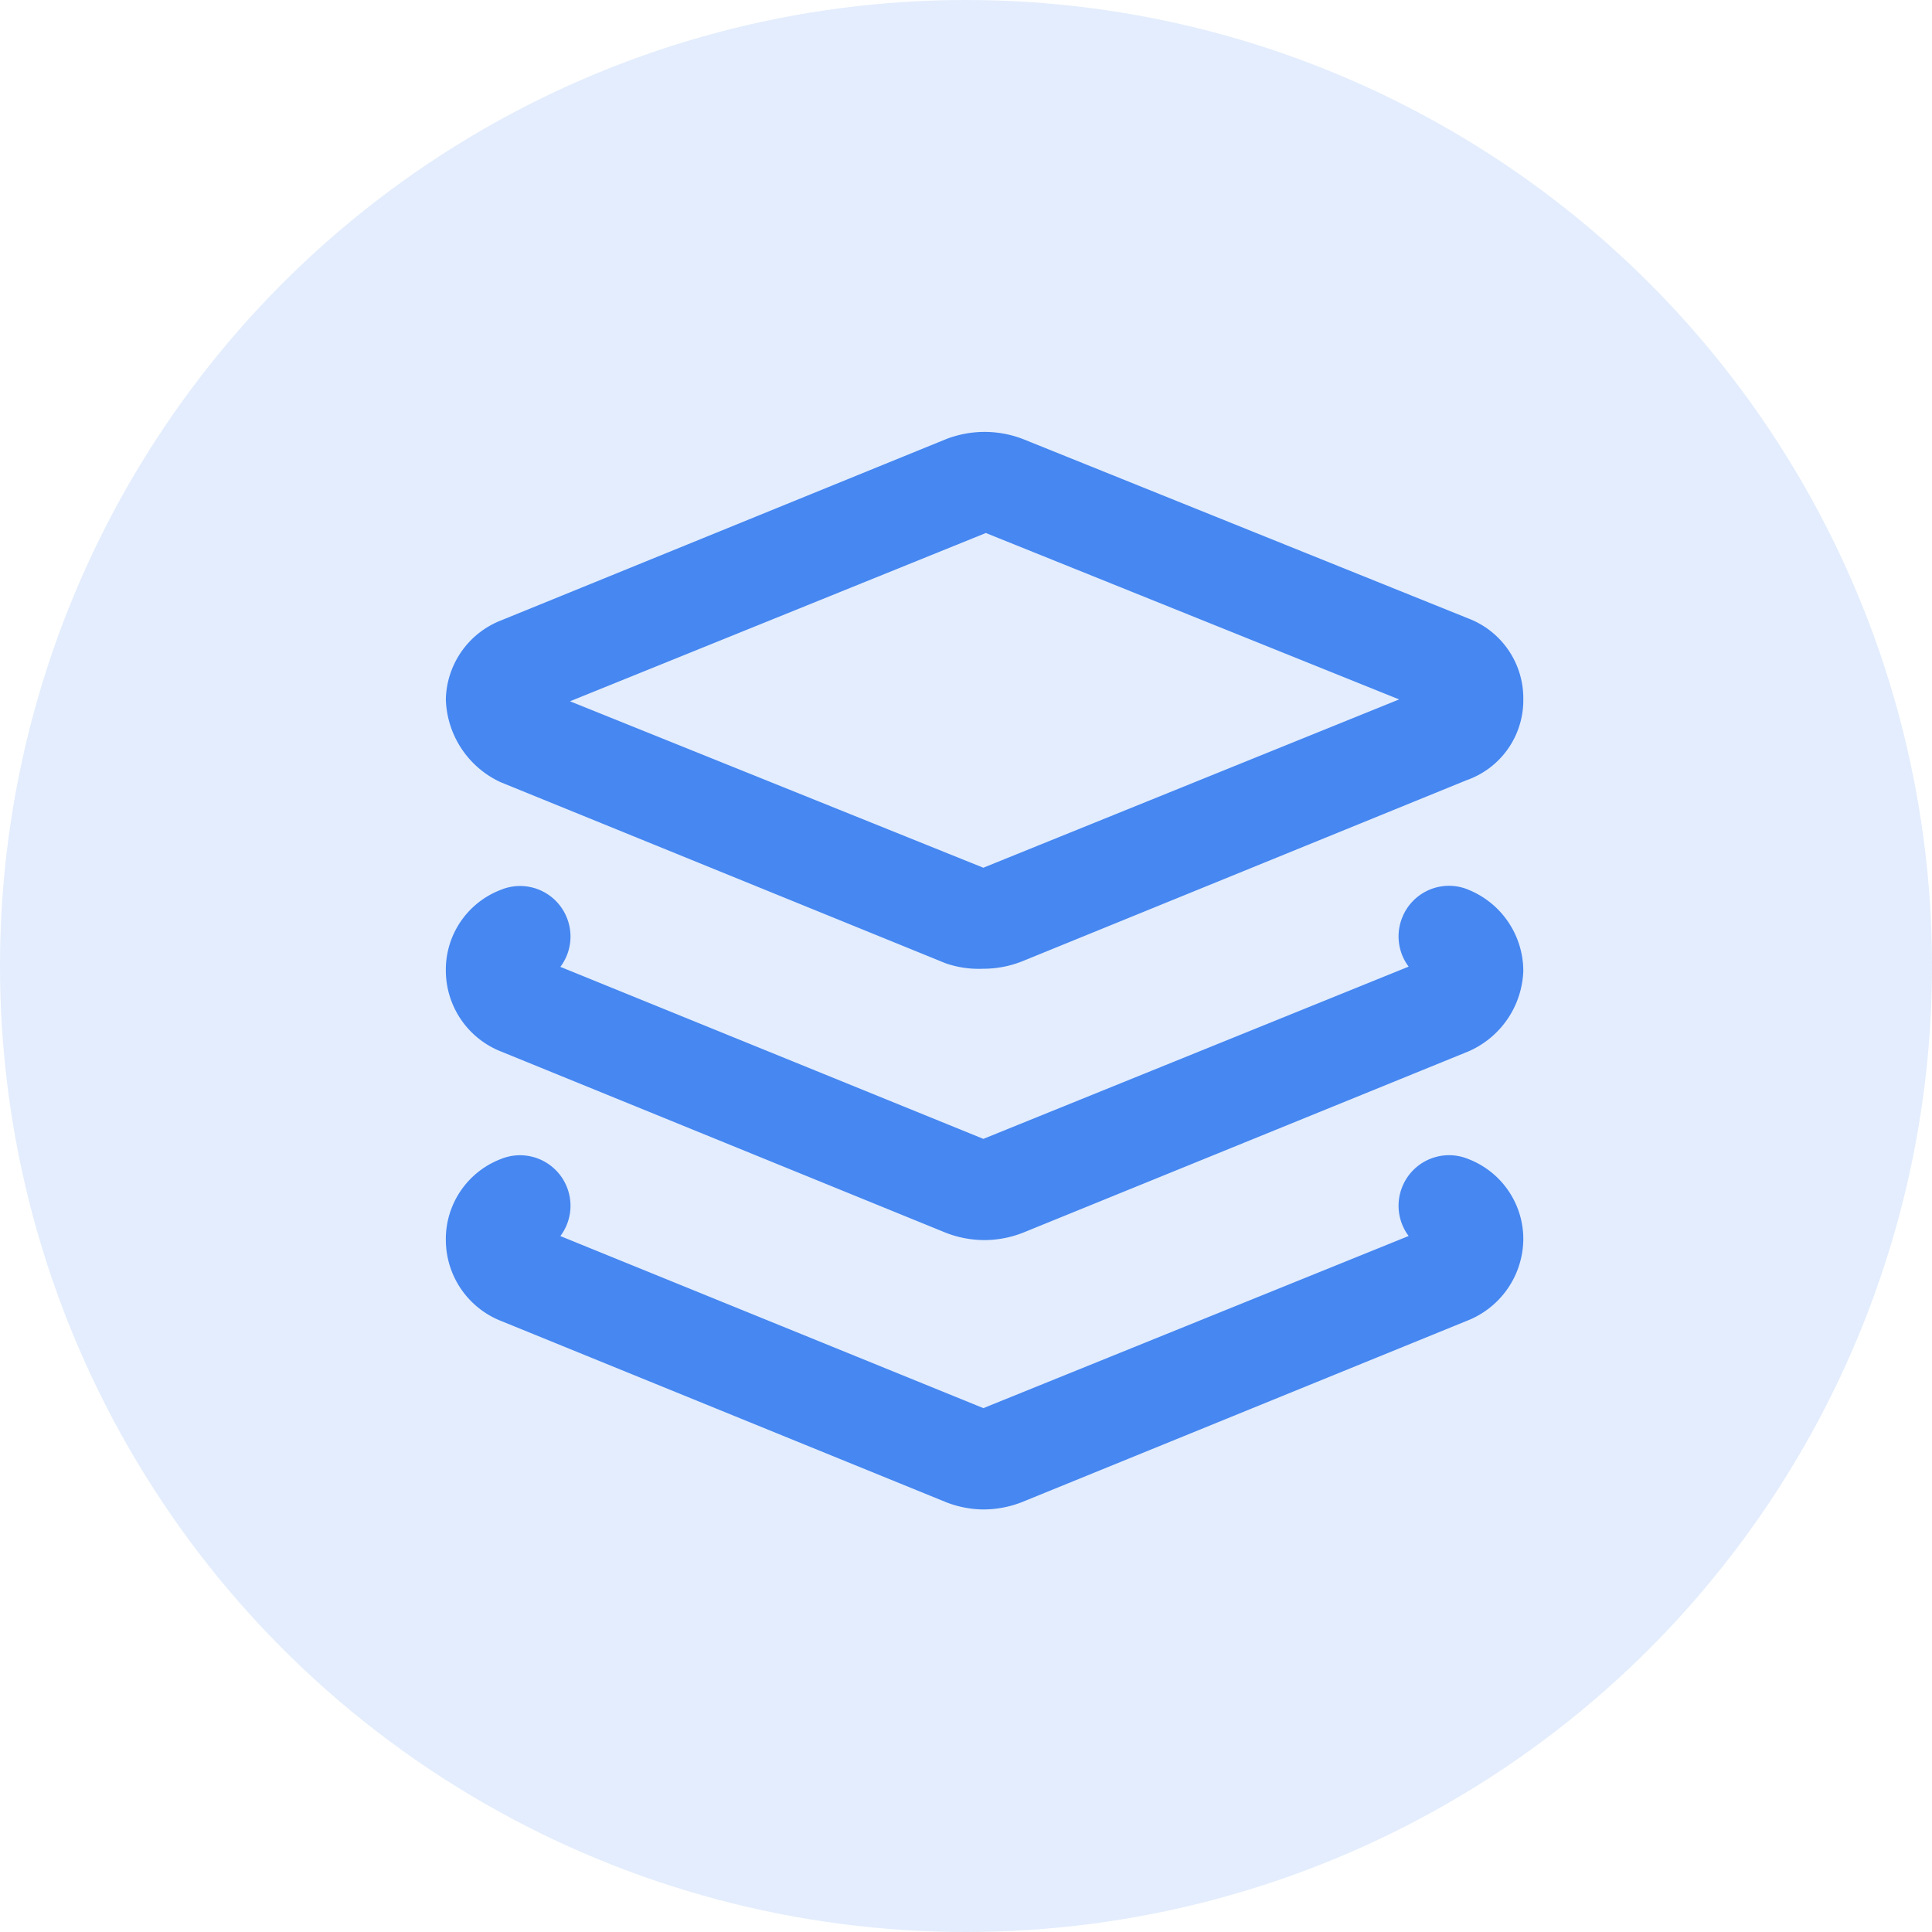 <svg xmlns="http://www.w3.org/2000/svg" width="52" height="52" viewBox="0 0 52 52"><g transform="translate(-390 -275)"><circle cx="26" cy="26" r="26" transform="translate(390 275)" fill="rgba(70,135,241,0.15)"/><path d="M1.482-15.944l11.97,4.871a2.717,2.717,0,0,0,1,.147,2.842,2.842,0,0,0,1.06-.2L27.471-16A2.281,2.281,0,0,0,29-18.176a2.3,2.3,0,0,0-1.482-2.179l-11.97-4.822a2.867,2.867,0,0,0-2.106.005L1.482-20.3A2.336,2.336,0,0,0,0-18.176,2.538,2.538,0,0,0,1.482-15.944Zm13.052-6.71,11.124,4.479L14.466-13.645,3.342-18.125ZM27.516-5.806a1.357,1.357,0,0,0-1.772.745,1.355,1.355,0,0,0,.17,1.328L14.467.9,3.082-3.731A1.355,1.355,0,0,0,3.254-5.06a1.358,1.358,0,0,0-1.772-.745A2.306,2.306,0,0,0,0-3.625,2.35,2.35,0,0,0,1.482-1.448l11.97,4.875a2.811,2.811,0,0,0,1,.2,2.842,2.842,0,0,0,1.06-.2L27.471-1.446A2.38,2.38,0,0,0,29-3.625,2.307,2.307,0,0,0,27.516-5.806Zm0-7.25a1.354,1.354,0,0,0-1.772.745,1.355,1.355,0,0,0,.17,1.328L14.467-6.347,3.082-10.977a1.355,1.355,0,0,0,.172-1.329,1.355,1.355,0,0,0-1.772-.745A2.3,2.3,0,0,0,0-10.869,2.346,2.346,0,0,0,1.482-8.7L13.45-3.823a2.867,2.867,0,0,0,1.047.2,2.846,2.846,0,0,0,1.06-.208L27.519-8.7A2.457,2.457,0,0,0,29-10.869a2.365,2.365,0,0,0-1.484-2.186Z" transform="translate(402 312)" fill="#4687f1"/></g></svg>